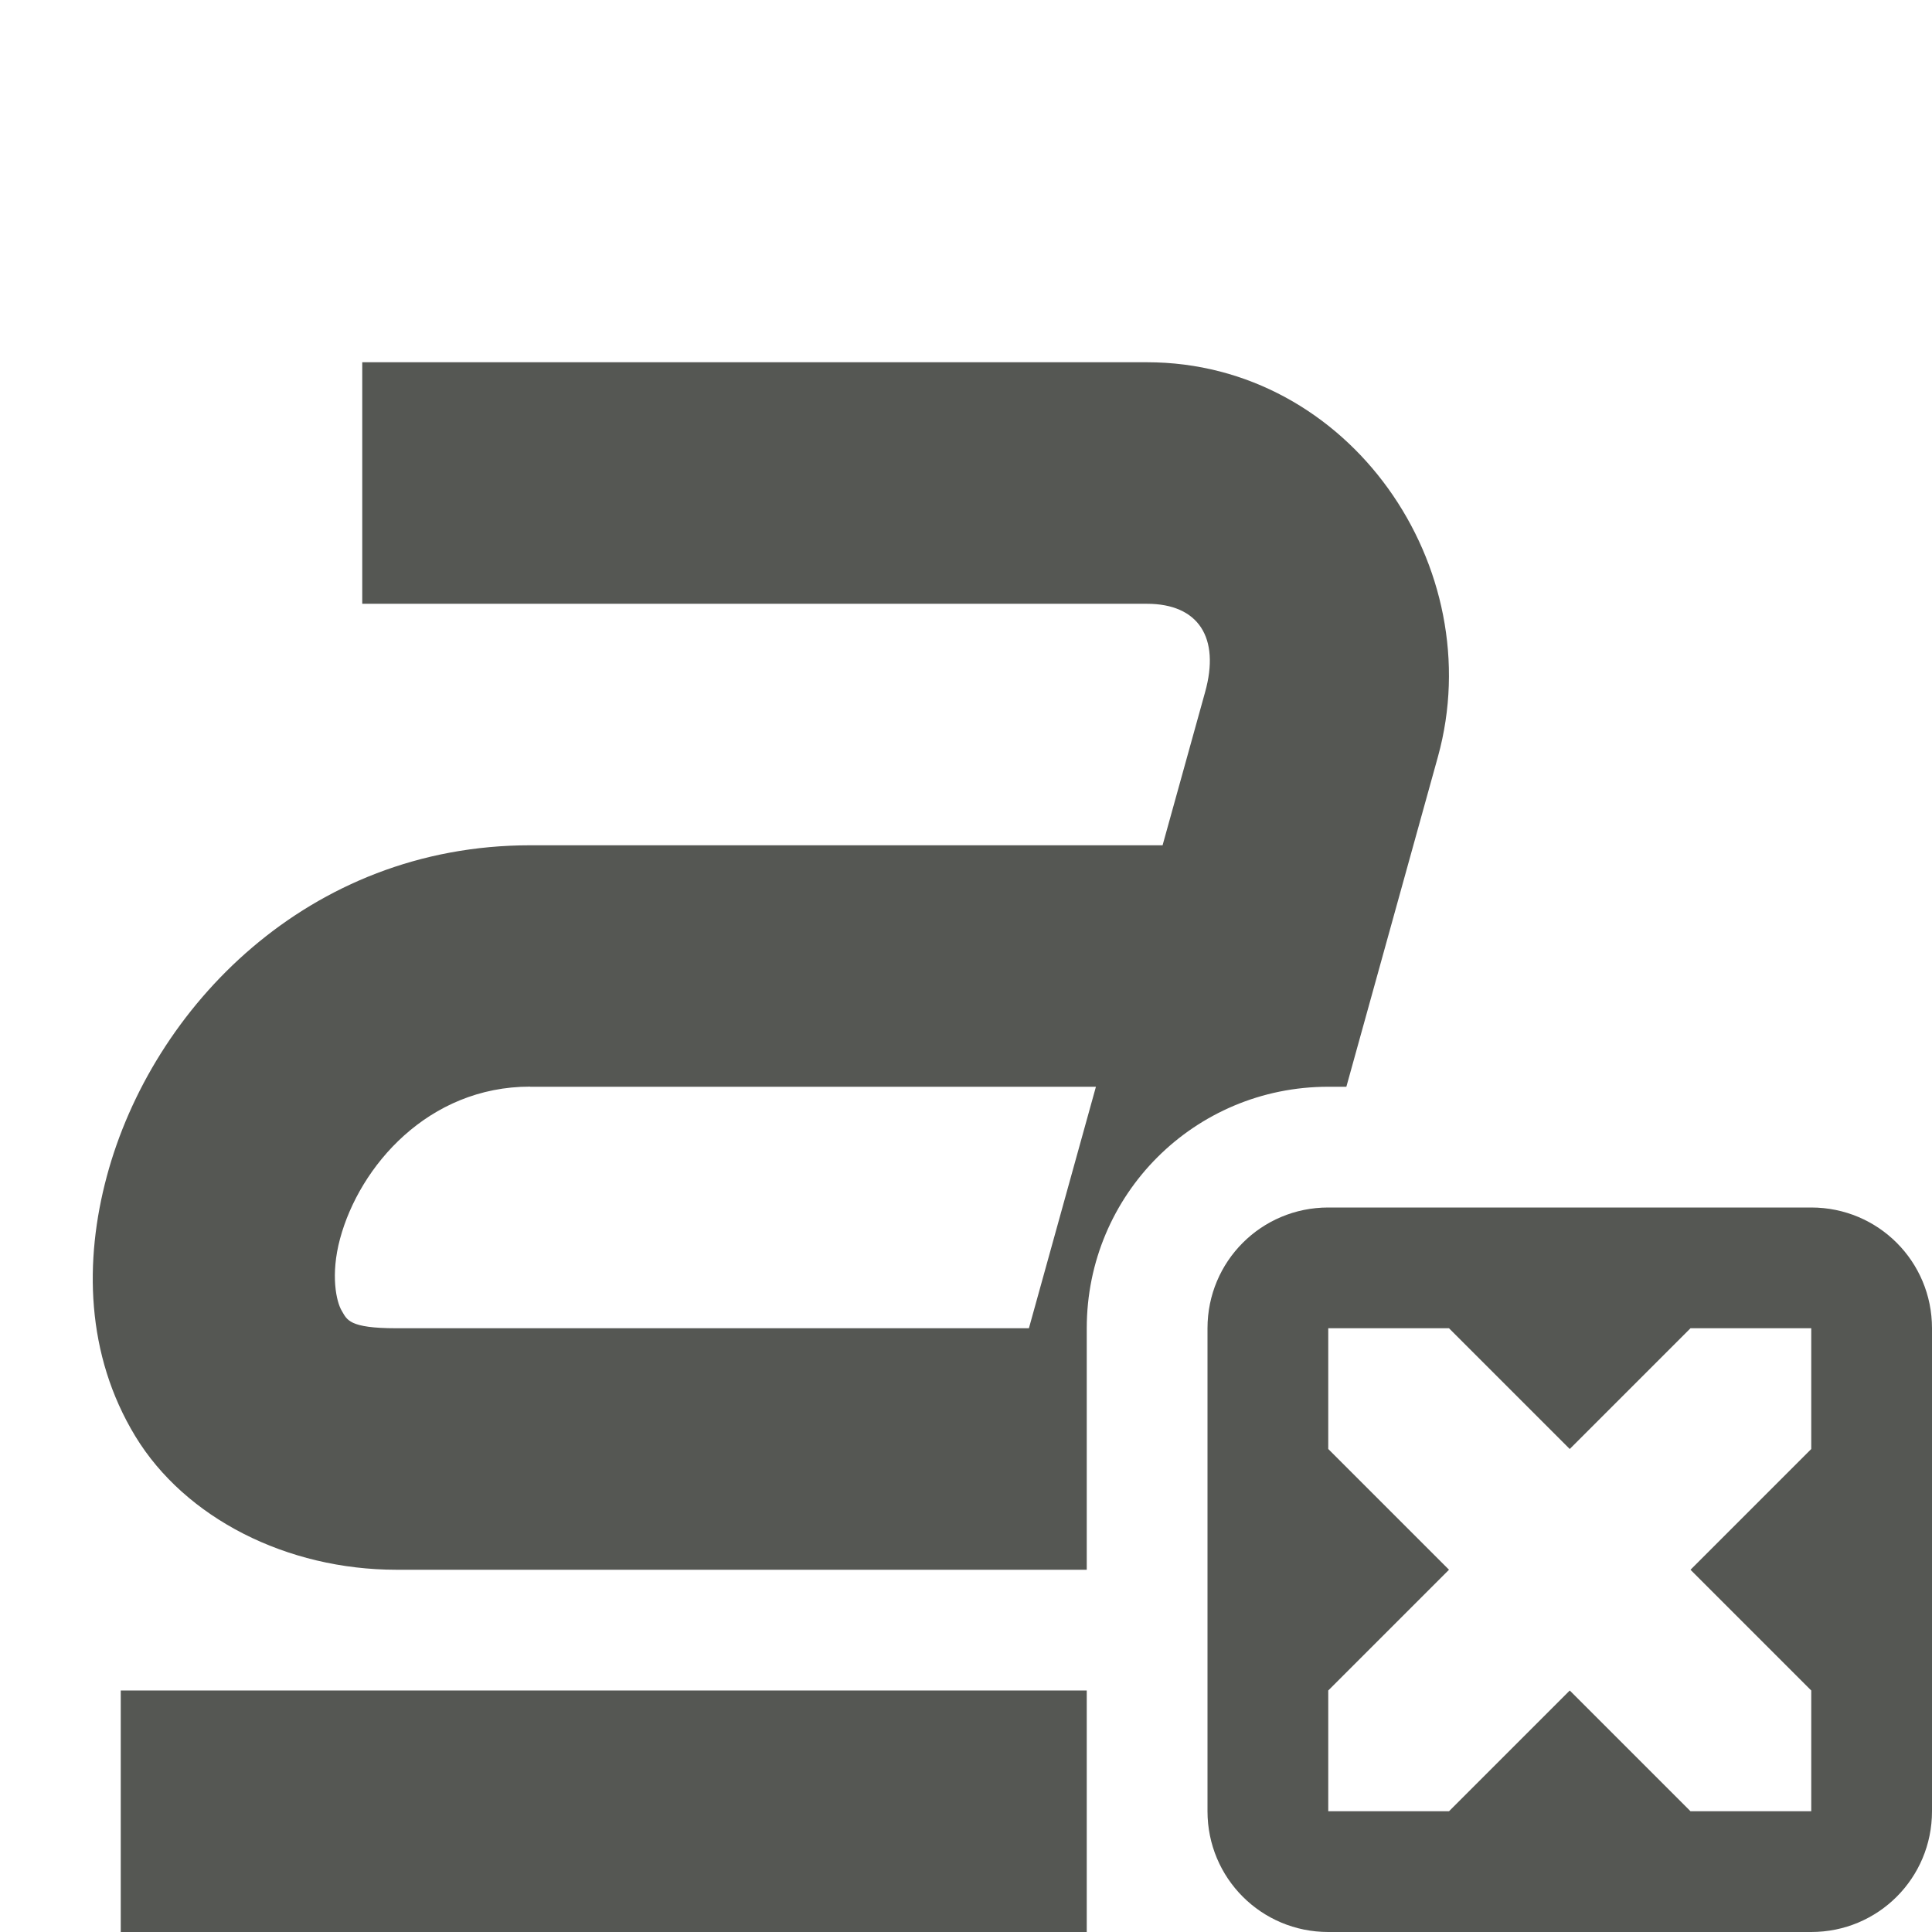 <?xml version="1.0" encoding="UTF-8" standalone="no"?>
<svg
   xmlns:dc="http://purl.org/dc/elements/1.1/"
   xmlns:cc="http://creativecommons.org/ns#"
   xmlns:rdf="http://www.w3.org/1999/02/22-rdf-syntax-ns#"
   xmlns:svg="http://www.w3.org/2000/svg"
   xmlns="http://www.w3.org/2000/svg"
   xmlns:sodipodi="http://sodipodi.sourceforge.net/DTD/sodipodi-0.dtd"
   xmlns:inkscape="http://www.inkscape.org/namespaces/inkscape"
   viewBox="0 0 16 16"
   version="1.1"
   id="svg5"
   sodipodi:docname="sc_resetattributes.svg"
   inkscape:version="0.92.1 r15371"
   inkscape:export-filename="/home/matthias/GIT/icons/sifr_svg/sc_resetattributes.png"
   inkscape:export-xdpi="96"
   inkscape:export-ydpi="96">
  <defs
     id="defs9" />
  <sodipodi:namedview
     pagecolor="#ffffff"
     bordercolor="#666666"
     borderopacity="1"
     objecttolerance="10"
     gridtolerance="10"
     guidetolerance="10"
     inkscape:pageopacity="0"
     inkscape:pageshadow="2"
     inkscape:window-width="1920"
     inkscape:window-height="1007"
     id="namedview7"
     showgrid="true"
     inkscape:zoom="16"
     inkscape:cx="3.9649016"
     inkscape:cy="-7.1446187"
     inkscape:window-x="0"
     inkscape:window-y="44"
     inkscape:window-maximized="1"
     inkscape:current-layer="svg5">
    <inkscape:grid
       type="xygrid"
       id="grid4486" />
  </sodipodi:namedview>
  <path
     style="color:#000000;font-style:normal;font-variant:normal;font-weight:normal;font-stretch:normal;font-size:medium;line-height:normal;font-family:sans-serif;text-indent:0;text-align:start;text-decoration:none;text-decoration-line:none;text-decoration-style:solid;text-decoration-color:#000000;letter-spacing:normal;word-spacing:normal;text-transform:none;writing-mode:lr-tb;direction:ltr;baseline-shift:baseline;text-anchor:start;white-space:normal;clip-rule:nonzero;display:inline;overflow:visible;visibility:visible;opacity:1;isolation:auto;mix-blend-mode:normal;color-interpolation:sRGB;color-interpolation-filters:linearRGB;solid-color:#000000;solid-opacity:1;fill:#555753;fill-opacity:1;fill-rule:nonzero;stroke:none;stroke-width:2;stroke-linecap:butt;stroke-linejoin:miter;stroke-miterlimit:4;stroke-dasharray:none;stroke-dashoffset:0;stroke-opacity:1;marker:none;filter:url(#filter8750);color-rendering:auto;image-rendering:auto;shape-rendering:auto;text-rendering:auto;enable-background:accumulate"
     d="m 3,3 v 2 l 6.498,2.397e-4 c 0.428,1.58e-5 0.608,0.281 0.482,0.732 l -0.352,1.268 H 4.391 c -1.839,0 -3.131,1.343 -3.506,2.74 C 0.697,10.439 0.709,11.217 1.121,11.895 1.533,12.572 2.375,13 3.283,13 H 9 v -2 C 9,9.892 9.892,9 11,9 h 0.15 l 0.758,-2.732 c 0.435,-1.569 -0.73,-3.268 -2.41,-3.268 z M 4.391,9 H 9.076 L 8.521,11 H 3.283 c -0.398,0 -0.409,-0.072 -0.453,-0.145 -0.044,-0.073 -0.095,-0.295 -0.014,-0.596 0.162,-0.602 0.73,-1.26 1.574,-1.26 z"
     id="path11643-3-5-9"
     inkscape:export-filename="/home/matthias/GIT/icons/exported-sifr/cmd/sc_resetattributes.png"
     inkscape:export-xdpi="89"
     inkscape:export-ydpi="89"
     inkscape:connector-curvature="0"
     sodipodi:nodetypes="ccsccsccscssccsccccsccsc" />
  <path
     style="display:inline;opacity:1;fill:#555753;fill-opacity:1;fill-rule:nonzero;stroke:none;stroke-width:2;stroke-linecap:round;stroke-linejoin:miter;stroke-miterlimit:4;stroke-dasharray:none;stroke-dashoffset:4.6;stroke-opacity:1;filter:url(#filter8750)"
     d="M 11,10 C 10.446,10 10,10.446 10,11 v 4 c 0,0.554 0.446,1 1,1 h 4 c 0.554,0 1,-0.446 1,-1 V 11 C 16,10.446 15.554,10 15,10 Z m 0,1 h 1 L 13,12 14,11 h 1 v 1 l -1,1 1,1 v 1 H 14 L 13,14 12,15 h -1 v -1 l 1,-1 -1,-1 z"
     id="rect8463-3-1-2"
     inkscape:connector-curvature="0"
     sodipodi:nodetypes="sssssssssccccccccccccccccc"
     inkscape:export-filename="/home/matthias/GIT/icons/exported-sifr/cmd/sc_resetattributes.png"
     inkscape:export-xdpi="89"
     inkscape:export-ydpi="89" />
  <rect
     style="display:inline;opacity:1;fill:#555753;fill-opacity:1;fill-rule:evenodd;stroke:none;stroke-width:2;stroke-linecap:round;stroke-linejoin:round;stroke-miterlimit:4;stroke-dasharray:none;stroke-opacity:1;paint-order:normal;filter:url(#filter8750)"
     id="rect8959"
     width="8"
     height="2"
     x="1"
     y="14" />
</svg>
